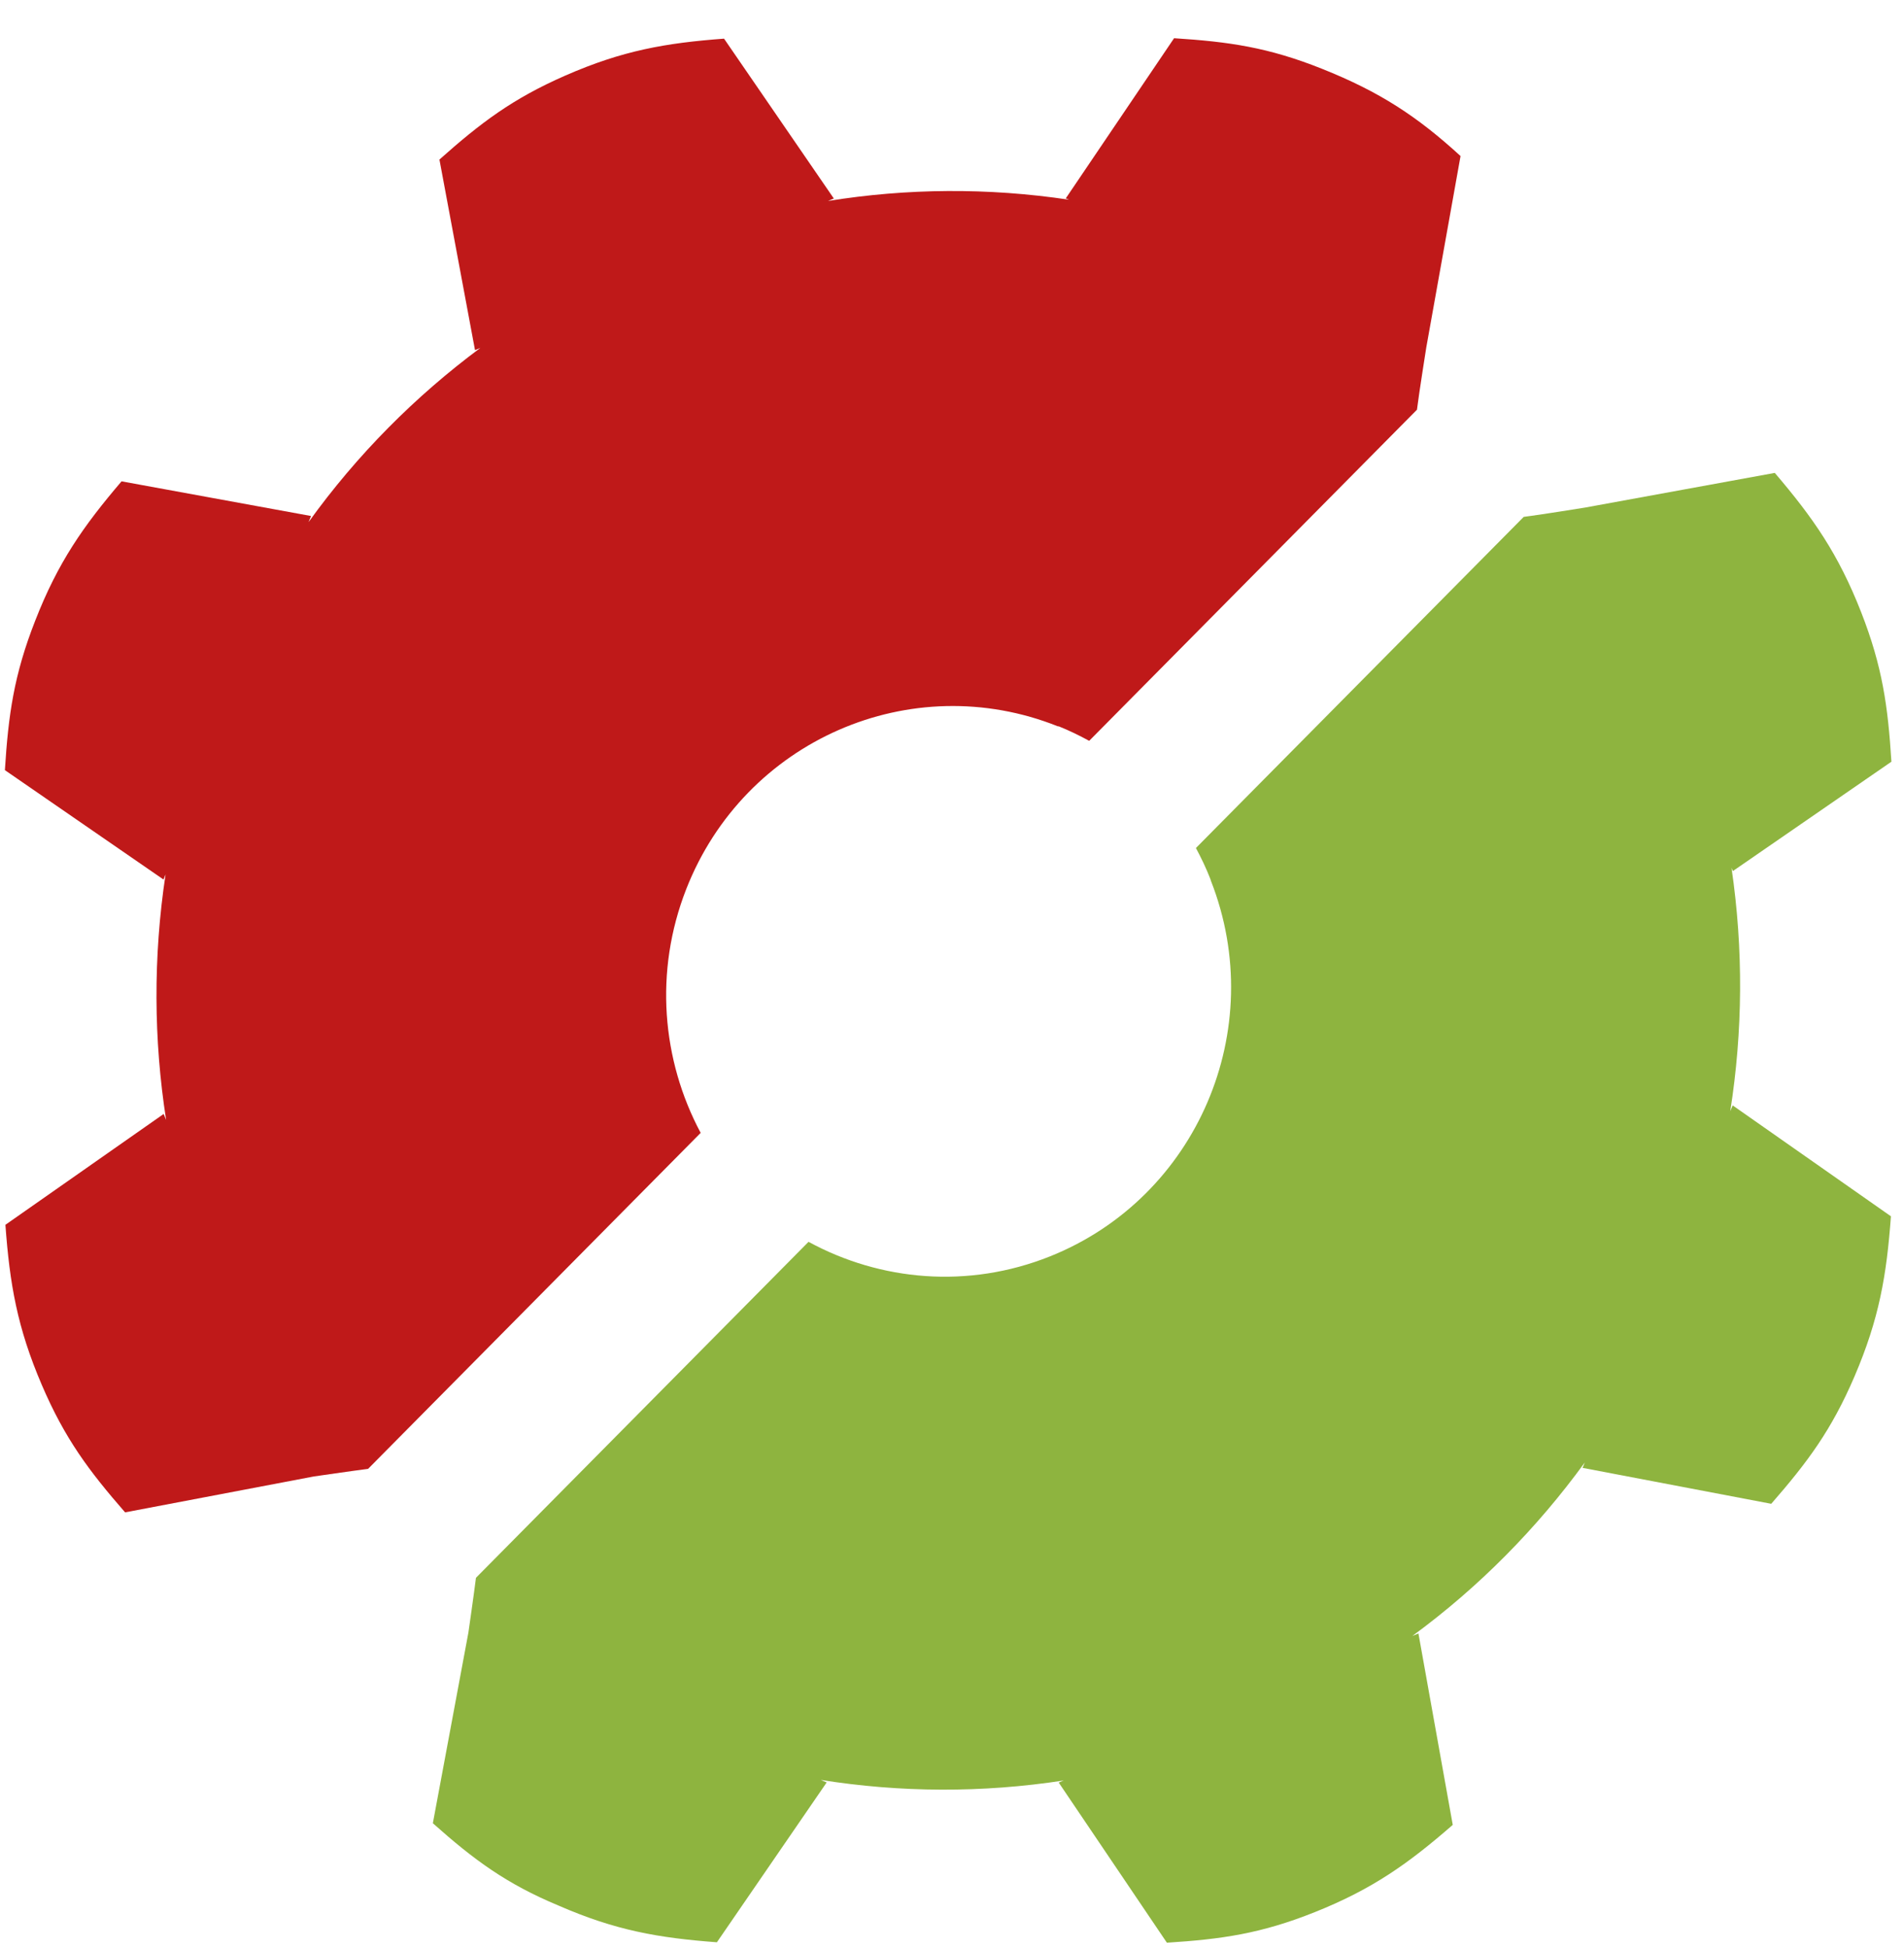 <svg xmlns="http://www.w3.org/2000/svg" width="44" height="45" viewBox="0 0 44 45"><title>logo</title><desc>Semaphore</desc><g fill="none"><path fill="#8EB43F" d="M27.984 20.35c1.345 3.434-.322 7.318-3.721 8.676-1.891.755-3.918.567-5.578-.337l-7.686 7.762c-.042.344-.175 1.267-.175 1.267l-.821 4.403c.952.848 1.7 1.4 2.9 1.9 1.316.575 2.31.749 3.664.85l2.537-3.693-.137-.058c1.834.292 3.727.304 5.616.013l-.117.048 2.5 3.7c1.266-.081 2.176-.209 3.42-.707 1.333-.532 2.158-1.12 3.186-2.015l-.793-4.422-.141.058c1.547-1.134 2.882-2.493 3.985-4.008l-.051.124 4.36.83c.84-.963 1.392-1.702 1.924-2.942.57-1.329.742-2.333.842-3.7l-3.657-2.562-.056.135c.289-1.838.307-3.732.029-5.624l.031.076 3.664-2.527c-.08-1.279-.207-2.196-.699-3.454-.528-1.347-1.109-2.179-1.996-3.218l-4.379.8s-1.074.174-1.423.216l-7.575 7.65c.123.23.237.467.334.716"/><path fill="#BF1919" d="M24.45 16.781c-3.4-1.358-7.246.324-8.591 3.758-.748 1.909-.562 3.957.333 5.633l-7.686 7.762c-.341.043-1.255.176-1.255.176l-4.36.829c-.839-.962-1.392-1.702-1.924-2.942-.57-1.329-.742-2.333-.842-3.701l3.657-2.561.057.138c-.289-1.852-.301-3.764-.013-5.672l-.048.118-3.665-2.527c.08-1.279.208-2.197.701-3.454.526-1.347 1.108-2.179 1.995-3.218l4.379.801-.058.142c1.124-1.562 2.469-2.91 3.97-4.025l-.123.051-.822-4.403c.953-.848 1.686-1.405 2.913-1.942 1.316-.576 2.31-.75 3.664-.851l2.537 3.693-.133.057c1.819-.293 3.695-.31 5.569-.029l-.076-.031 2.503-3.7c1.266.081 2.176.21 3.42.707 1.334.532 2.2 1.1 3.2 2.015l-.792 4.423s-.172 1.084-.215 1.437l-7.575 7.65c-.227-.124-.462-.239-.708-.337"/></g></svg>